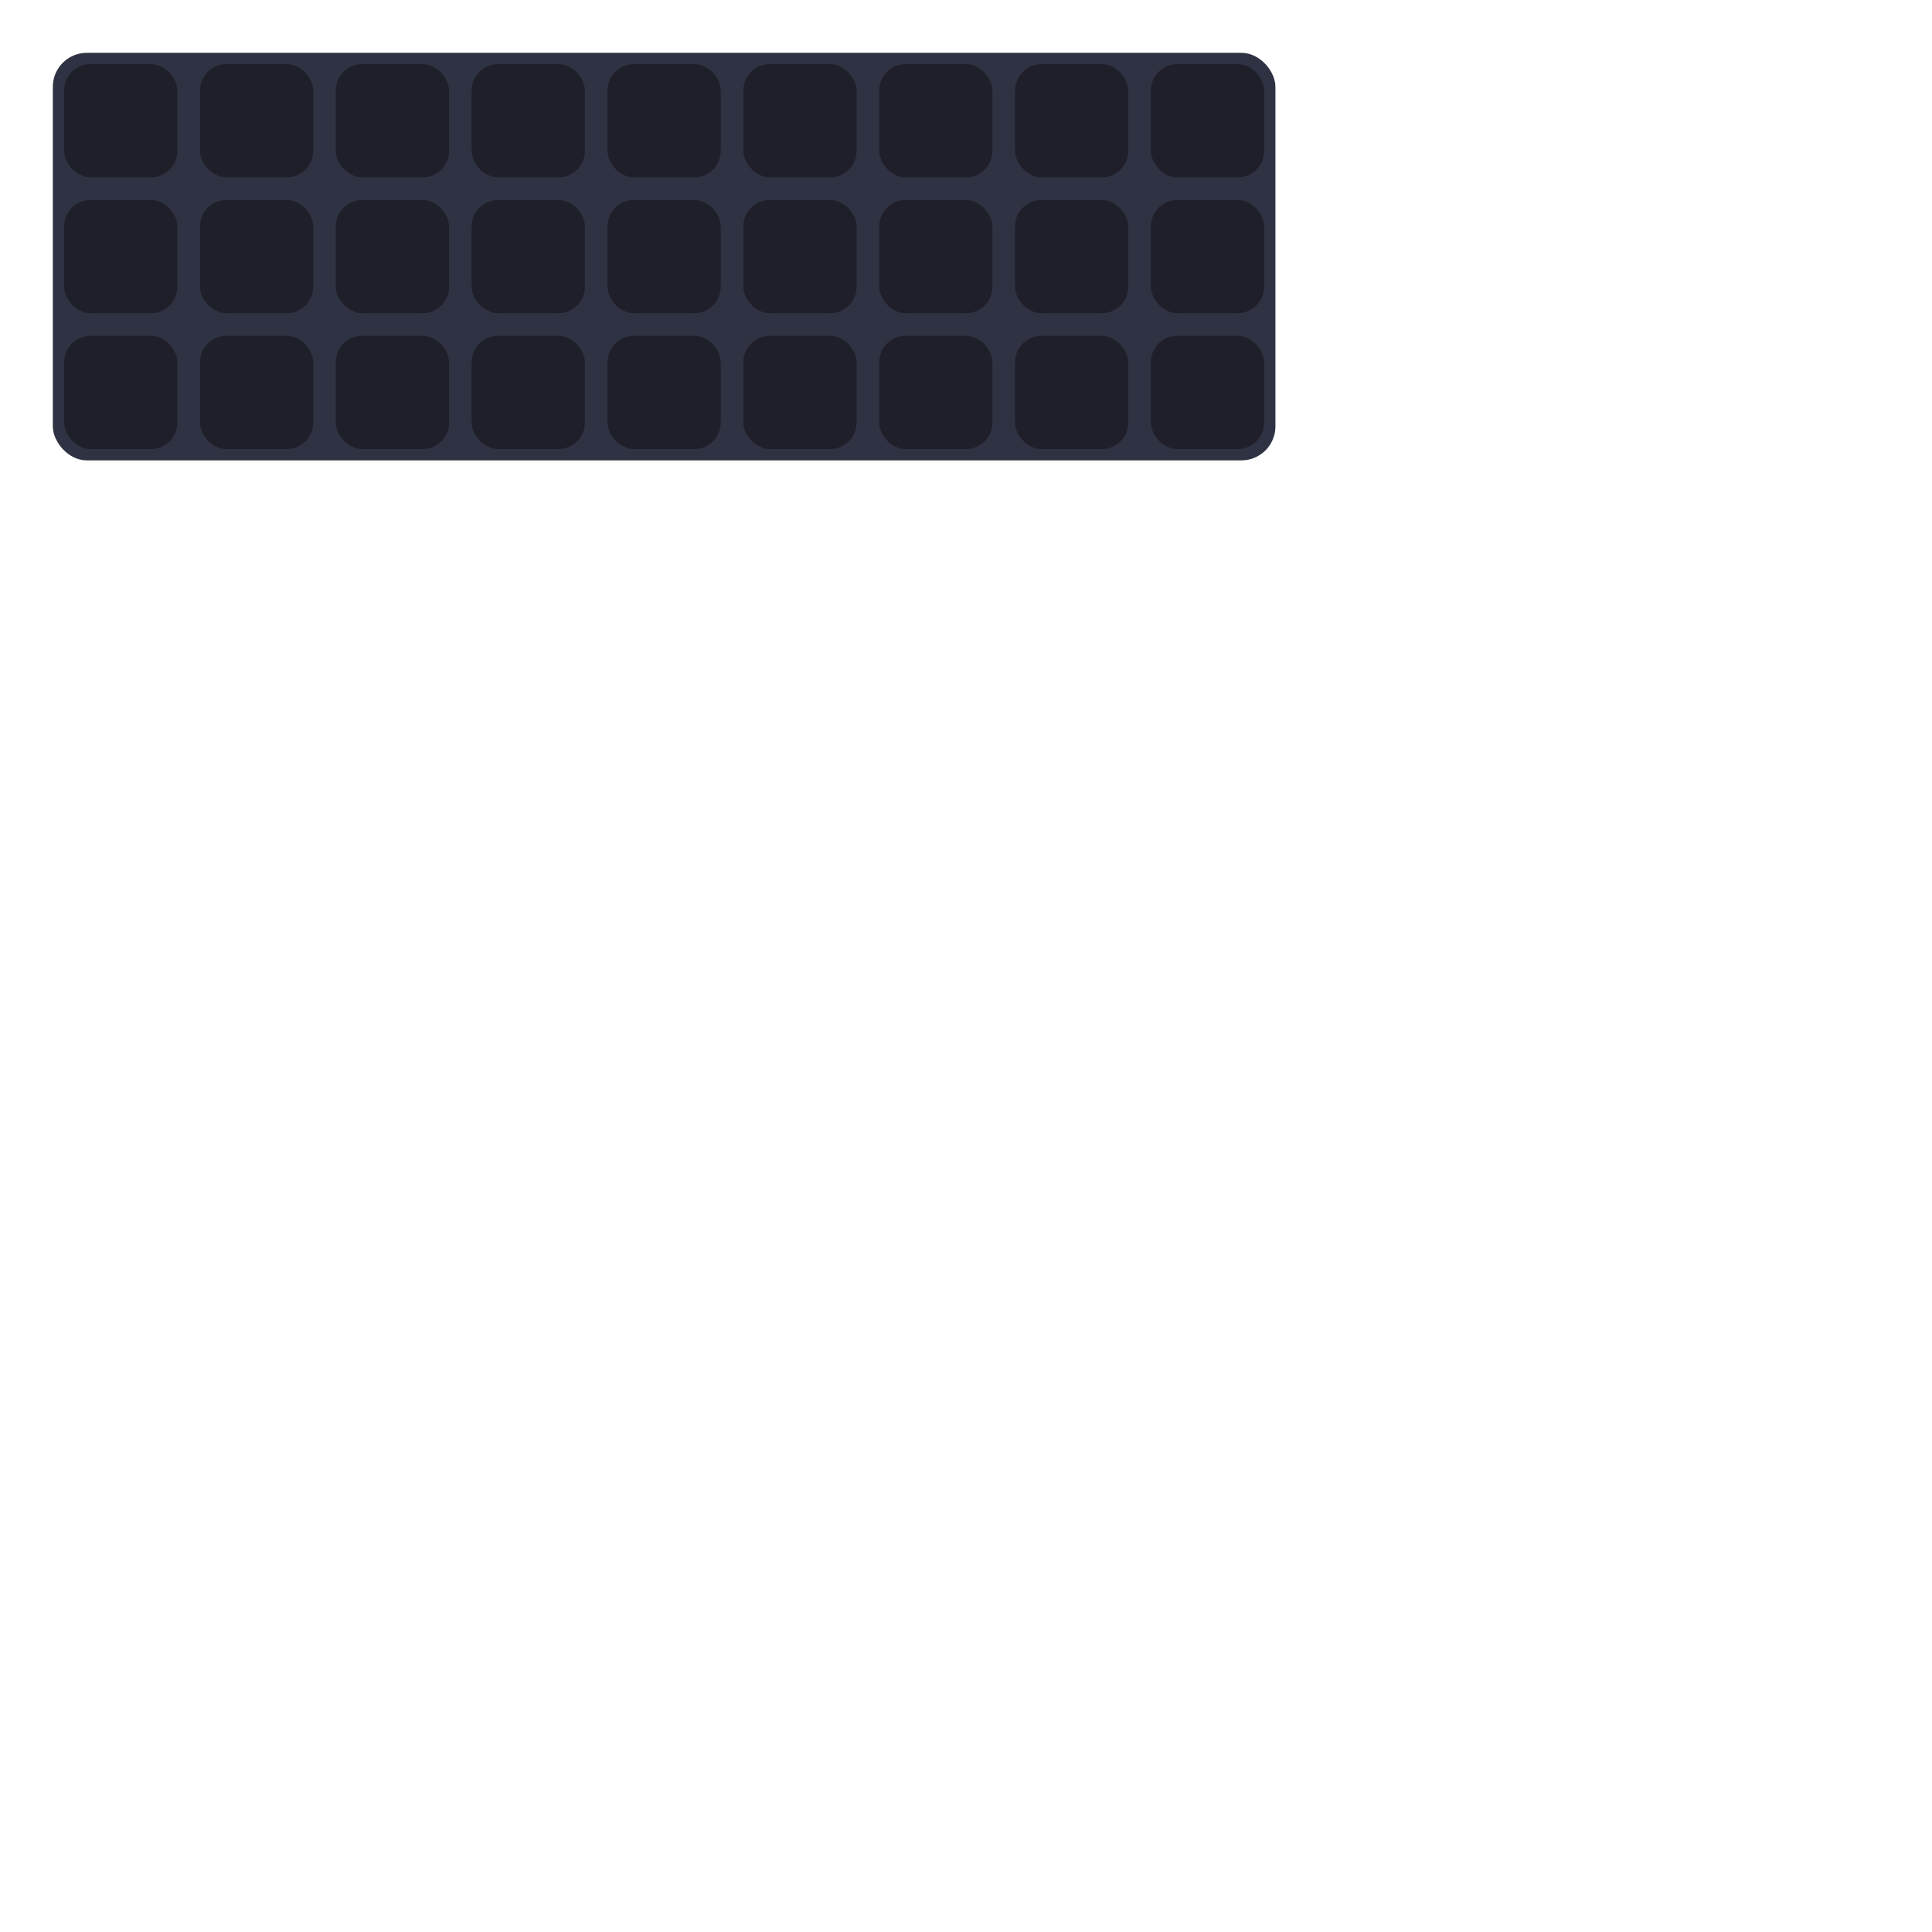 <?xml version="1.0" encoding="UTF-8" standalone="no"?>
<!-- Created with Inkscape (http://www.inkscape.org/) -->

<svg
   version="1.1"
   id="svg2"
   width="1024"
   height="1024"
   xml:space="preserve"
   inkscape:export-filename="base.svg"
   inkscape:export-xdpi="96"
   inkscape:export-ydpi="96"
   inkscape:version="1.3.1 (91b66b0783, 2023-11-16, custom)"
   sodipodi:docname="shulker_box_tooltip.svg"
   xmlns:inkscape="http://www.inkscape.org/namespaces/inkscape"
   xmlns:sodipodi="http://sodipodi.sourceforge.net/DTD/sodipodi-0.dtd"
   xmlns="http://www.w3.org/2000/svg"
   xmlns:svg="http://www.w3.org/2000/svg"><defs
   id="defs6" /><sodipodi:namedview
   id="namedview4"
   pagecolor="#505050"
   bordercolor="#eeeeee"
   borderopacity="1"
   inkscape:showpageshadow="0"
   inkscape:pageopacity="0"
   inkscape:pagecheckerboard="0"
   inkscape:deskcolor="#505050"
   showgrid="true"
   inkscape:current-layer="svg2"
   inkscape:zoom="9.65625"
   inkscape:cx="189.61812"
   inkscape:cy="55.404531"
   inkscape:window-width="5070"
   inkscape:window-height="1440"
   inkscape:window-x="0"
   inkscape:window-y="0"
   inkscape:window-maximized="1"><inkscape:grid
     type="xygrid"
     id="Main Grid"
     originx="0"
     originy="0"
     spacingy="1"
     spacingx="1"
     units="px"
     visible="true"
     empspacing="4"
     snapvisiblegridlinesonly="true" /></sodipodi:namedview>
    
<g
   id="g2"
   inkscape:label="Item Slots"
   style="display:inline"
   transform="translate(0,-304)"><rect
     style="display:inline;fill:#2e3242;fill-rule:evenodd;stroke-width:3.992;stroke-linecap:square;stroke-linejoin:round;stroke-miterlimit:0"
     id="rect53"
     width="648"
     height="216"
     x="28"
     y="332"
     rx="18"
     ry="18"
     inkscape:label="Border" /><g
     id="g62-3"
     style="display:inline"
     inkscape:label="Row 3"
     transform="translate(0,144)"><rect
       style="display:inline;fill:#1e1f29;fill-rule:evenodd;stroke-width:2;stroke-linecap:square;stroke-linejoin:round;stroke-miterlimit:0"
       id="rect54-6"
       width="60"
       height="60"
       x="610"
       y="338"
       rx="14"
       ry="14"
       inkscape:label="Slot" /><rect
       style="display:inline;fill:#1e1f29;fill-rule:evenodd;stroke-width:2;stroke-linecap:square;stroke-linejoin:round;stroke-miterlimit:0"
       id="rect55-1"
       width="60"
       height="60"
       x="538"
       y="338"
       rx="14"
       ry="14"
       inkscape:label="Slot" /><rect
       style="display:inline;fill:#1e1f29;fill-rule:evenodd;stroke-width:2;stroke-linecap:square;stroke-linejoin:round;stroke-miterlimit:0"
       id="rect56-0"
       width="60"
       height="60"
       x="466"
       y="338"
       rx="14"
       ry="14"
       inkscape:label="Slot" /><rect
       style="display:inline;fill:#1e1f29;fill-rule:evenodd;stroke-width:2;stroke-linecap:square;stroke-linejoin:round;stroke-miterlimit:0"
       id="rect57-6"
       width="60"
       height="60"
       x="394"
       y="338"
       rx="14"
       ry="14"
       inkscape:label="Slot" /><rect
       style="display:inline;fill:#1e1f29;fill-rule:evenodd;stroke-width:2;stroke-linecap:square;stroke-linejoin:round;stroke-miterlimit:0"
       id="rect58-3"
       width="60"
       height="60"
       x="322"
       y="338"
       rx="14"
       ry="14"
       inkscape:label="Slot" /><rect
       style="display:inline;fill:#1e1f29;fill-rule:evenodd;stroke-width:2;stroke-linecap:square;stroke-linejoin:round;stroke-miterlimit:0"
       id="rect59-2"
       width="60"
       height="60"
       x="250"
       y="338"
       rx="14"
       ry="14"
       inkscape:label="Slot" /><rect
       style="display:inline;fill:#1e1f29;fill-rule:evenodd;stroke-width:2;stroke-linecap:square;stroke-linejoin:round;stroke-miterlimit:0"
       id="rect60-0"
       width="60"
       height="60"
       x="178"
       y="338"
       rx="14"
       ry="14"
       inkscape:label="Slot" /><rect
       style="display:inline;fill:#1e1f29;fill-rule:evenodd;stroke-width:2;stroke-linecap:square;stroke-linejoin:round;stroke-miterlimit:0"
       id="rect61-6"
       width="60"
       height="60"
       x="106"
       y="338"
       rx="14"
       ry="14"
       inkscape:label="Slot" /><rect
       style="display:inline;fill:#1e1f29;fill-rule:evenodd;stroke-width:2;stroke-linecap:square;stroke-linejoin:round;stroke-miterlimit:0"
       id="rect62-1"
       width="60"
       height="60"
       x="34"
       y="338"
       rx="14"
       ry="14"
       inkscape:label="Slot" /></g><g
     id="g62"
     style="display:inline"
     inkscape:label="Row 2"
     transform="translate(0,72)"><rect
       style="display:inline;fill:#1e1f29;fill-rule:evenodd;stroke-width:2;stroke-linecap:square;stroke-linejoin:round;stroke-miterlimit:0"
       id="rect54"
       width="60"
       height="60"
       x="610"
       y="338"
       rx="14"
       ry="14"
       inkscape:label="Slot" /><rect
       style="display:inline;fill:#1e1f29;fill-rule:evenodd;stroke-width:2;stroke-linecap:square;stroke-linejoin:round;stroke-miterlimit:0"
       id="rect55"
       width="60"
       height="60"
       x="538"
       y="338"
       rx="14"
       ry="14"
       inkscape:label="Slot" /><rect
       style="display:inline;fill:#1e1f29;fill-rule:evenodd;stroke-width:2;stroke-linecap:square;stroke-linejoin:round;stroke-miterlimit:0"
       id="rect56"
       width="60"
       height="60"
       x="466"
       y="338"
       rx="14"
       ry="14"
       inkscape:label="Slot" /><rect
       style="display:inline;fill:#1e1f29;fill-rule:evenodd;stroke-width:2;stroke-linecap:square;stroke-linejoin:round;stroke-miterlimit:0"
       id="rect57"
       width="60"
       height="60"
       x="394"
       y="338"
       rx="14"
       ry="14"
       inkscape:label="Slot" /><rect
       style="display:inline;fill:#1e1f29;fill-rule:evenodd;stroke-width:2;stroke-linecap:square;stroke-linejoin:round;stroke-miterlimit:0"
       id="rect58"
       width="60"
       height="60"
       x="322"
       y="338"
       rx="14"
       ry="14"
       inkscape:label="Slot" /><rect
       style="display:inline;fill:#1e1f29;fill-rule:evenodd;stroke-width:2;stroke-linecap:square;stroke-linejoin:round;stroke-miterlimit:0"
       id="rect59"
       width="60"
       height="60"
       x="250"
       y="338"
       rx="14"
       ry="14"
       inkscape:label="Slot" /><rect
       style="display:inline;fill:#1e1f29;fill-rule:evenodd;stroke-width:2;stroke-linecap:square;stroke-linejoin:round;stroke-miterlimit:0"
       id="rect60"
       width="60"
       height="60"
       x="178"
       y="338"
       rx="14"
       ry="14"
       inkscape:label="Slot" /><rect
       style="display:inline;fill:#1e1f29;fill-rule:evenodd;stroke-width:2;stroke-linecap:square;stroke-linejoin:round;stroke-miterlimit:0"
       id="rect61"
       width="60"
       height="60"
       x="106"
       y="338"
       rx="14"
       ry="14"
       inkscape:label="Slot" /><rect
       style="display:inline;fill:#1e1f29;fill-rule:evenodd;stroke-width:2;stroke-linecap:square;stroke-linejoin:round;stroke-miterlimit:0"
       id="rect62"
       width="60"
       height="60"
       x="34"
       y="338"
       rx="14"
       ry="14"
       inkscape:label="Slot" /></g><g
     id="g53"
     style="display:inline"
     inkscape:label="Row 1"><rect
       style="display:inline;fill:#1e1f29;fill-rule:evenodd;stroke-width:2;stroke-linecap:square;stroke-linejoin:round;stroke-miterlimit:0"
       id="rect1-2"
       width="60"
       height="60"
       x="610"
       y="338"
       rx="14"
       ry="14"
       inkscape:label="Slot" /><rect
       style="display:inline;fill:#1e1f29;fill-rule:evenodd;stroke-width:2;stroke-linecap:square;stroke-linejoin:round;stroke-miterlimit:0"
       id="rect1-2-9"
       width="60"
       height="60"
       x="538"
       y="338"
       rx="14"
       ry="14"
       inkscape:label="Slot" /><rect
       style="display:inline;fill:#1e1f29;fill-rule:evenodd;stroke-width:2;stroke-linecap:square;stroke-linejoin:round;stroke-miterlimit:0"
       id="rect1-2-9-3"
       width="60"
       height="60"
       x="466"
       y="338"
       rx="14"
       ry="14"
       inkscape:label="Slot" /><rect
       style="display:inline;fill:#1e1f29;fill-rule:evenodd;stroke-width:2;stroke-linecap:square;stroke-linejoin:round;stroke-miterlimit:0"
       id="rect1-2-9-3-1"
       width="60"
       height="60"
       x="394"
       y="338"
       rx="14"
       ry="14"
       inkscape:label="Slot" /><rect
       style="display:inline;fill:#1e1f29;fill-rule:evenodd;stroke-width:2;stroke-linecap:square;stroke-linejoin:round;stroke-miterlimit:0"
       id="rect1-2-9-3-1-9"
       width="60"
       height="60"
       x="322"
       y="338"
       rx="14"
       ry="14"
       inkscape:label="Slot" /><rect
       style="display:inline;fill:#1e1f29;fill-rule:evenodd;stroke-width:2;stroke-linecap:square;stroke-linejoin:round;stroke-miterlimit:0"
       id="rect1-2-9-3-1-9-1"
       width="60"
       height="60"
       x="250"
       y="338"
       rx="14"
       ry="14"
       inkscape:label="Slot" /><rect
       style="display:inline;fill:#1e1f29;fill-rule:evenodd;stroke-width:2;stroke-linecap:square;stroke-linejoin:round;stroke-miterlimit:0"
       id="rect1-2-9-3-1-9-1-4"
       width="60"
       height="60"
       x="178"
       y="338"
       rx="14"
       ry="14"
       inkscape:label="Slot" /><rect
       style="display:inline;fill:#1e1f29;fill-rule:evenodd;stroke-width:2;stroke-linecap:square;stroke-linejoin:round;stroke-miterlimit:0"
       id="rect1-2-9-3-1-9-1-4-8"
       width="60"
       height="60"
       x="106"
       y="338"
       rx="14"
       ry="14"
       inkscape:label="Slot" /><rect
       style="display:inline;fill:#1e1f29;fill-rule:evenodd;stroke-width:2;stroke-linecap:square;stroke-linejoin:round;stroke-miterlimit:0"
       id="rect1-2-9-3-1-9-1-4-8-5"
       width="60"
       height="60"
       x="34"
       y="338"
       rx="14"
       ry="14"
       inkscape:label="Slot" /></g></g></svg>
